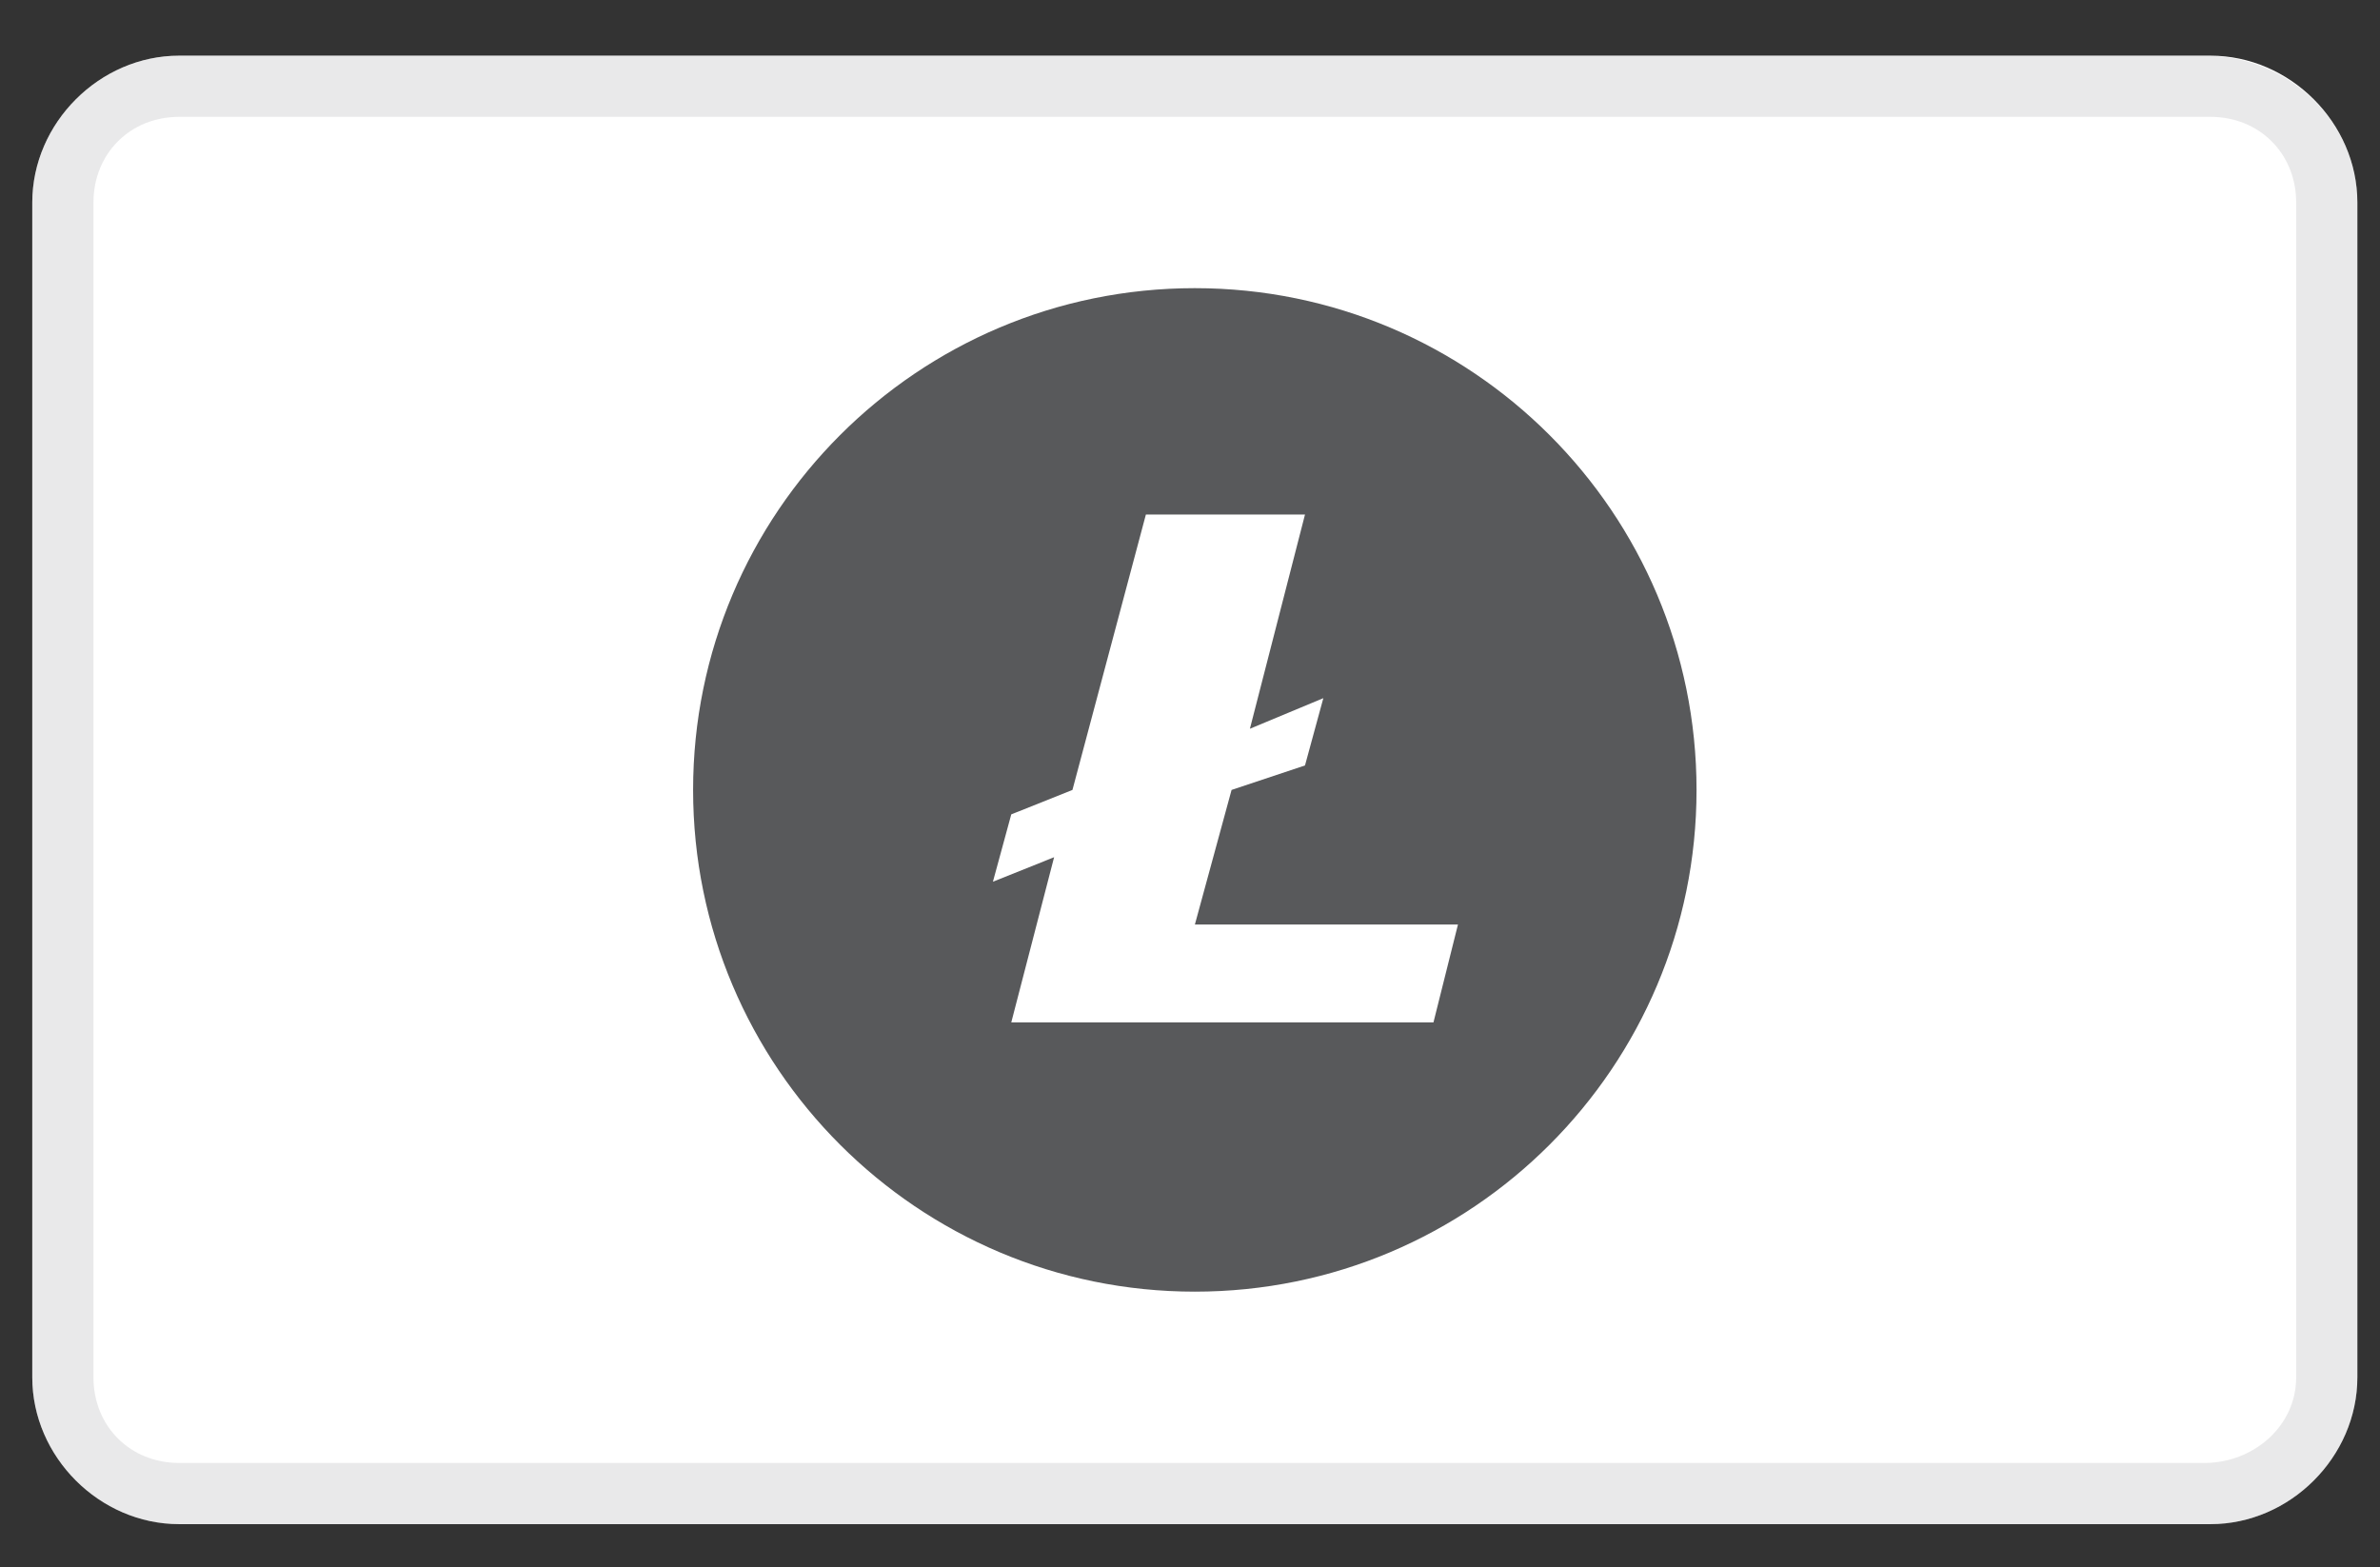 <svg width="41" height="27" viewBox="0 0 41 27" fill="none" xmlns="http://www.w3.org/2000/svg">
<rect x="0" y="0" width="41" height="27" fill="#333333" stroke="none"/>
<g clip-path="url(#clip0_405_6564)">
<path d="M38.08 26.256H3.086C1.715 26.256 0.556 25.097 0.556 23.727V3.489C0.556 2.119 1.715 0.959 3.086 0.959H38.08C39.45 0.959 40.61 2.119 40.61 3.489V23.727C40.61 25.097 39.45 26.256 38.08 26.256Z" fill="white"/>
<path opacity="0.25" d="M38.08 26.256H3.086C1.715 26.256 0.556 25.097 0.556 23.727V3.489C0.556 2.119 1.715 0.959 3.086 0.959H37.975C39.45 0.959 40.61 2.119 40.61 3.489V23.727C40.61 25.097 39.45 26.256 38.08 26.256ZM3.086 2.013C2.242 2.013 1.61 2.646 1.61 3.489V23.727C1.61 24.57 2.242 25.202 3.086 25.202H37.975C38.818 25.202 39.556 24.57 39.556 23.727V3.489C39.556 2.646 38.923 2.013 38.08 2.013H3.086Z" fill="#A8AAAD"/>
<path d="M20.583 22.251C25.357 22.251 29.226 18.381 29.226 13.608C29.226 8.834 25.357 4.964 20.583 4.964C15.81 4.964 11.94 8.834 11.94 13.608C11.94 18.381 15.81 22.251 20.583 22.251Z" fill="#58595B"/>
<path d="M19.74 8.864L18.475 13.608L17.421 14.029L17.105 15.189L18.159 14.767L17.421 17.613H24.694L25.116 15.927H20.584L21.216 13.608L22.481 13.186L22.797 12.027L21.532 12.554L22.481 8.864H19.74Z" fill="white"/>
</g>
<defs>
<clipPath id="clip0_405_6564">
<rect width="40.054" height="25.297" fill="white" transform="translate(0.556 0.959)"/>
</clipPath>
</defs>
</svg>
